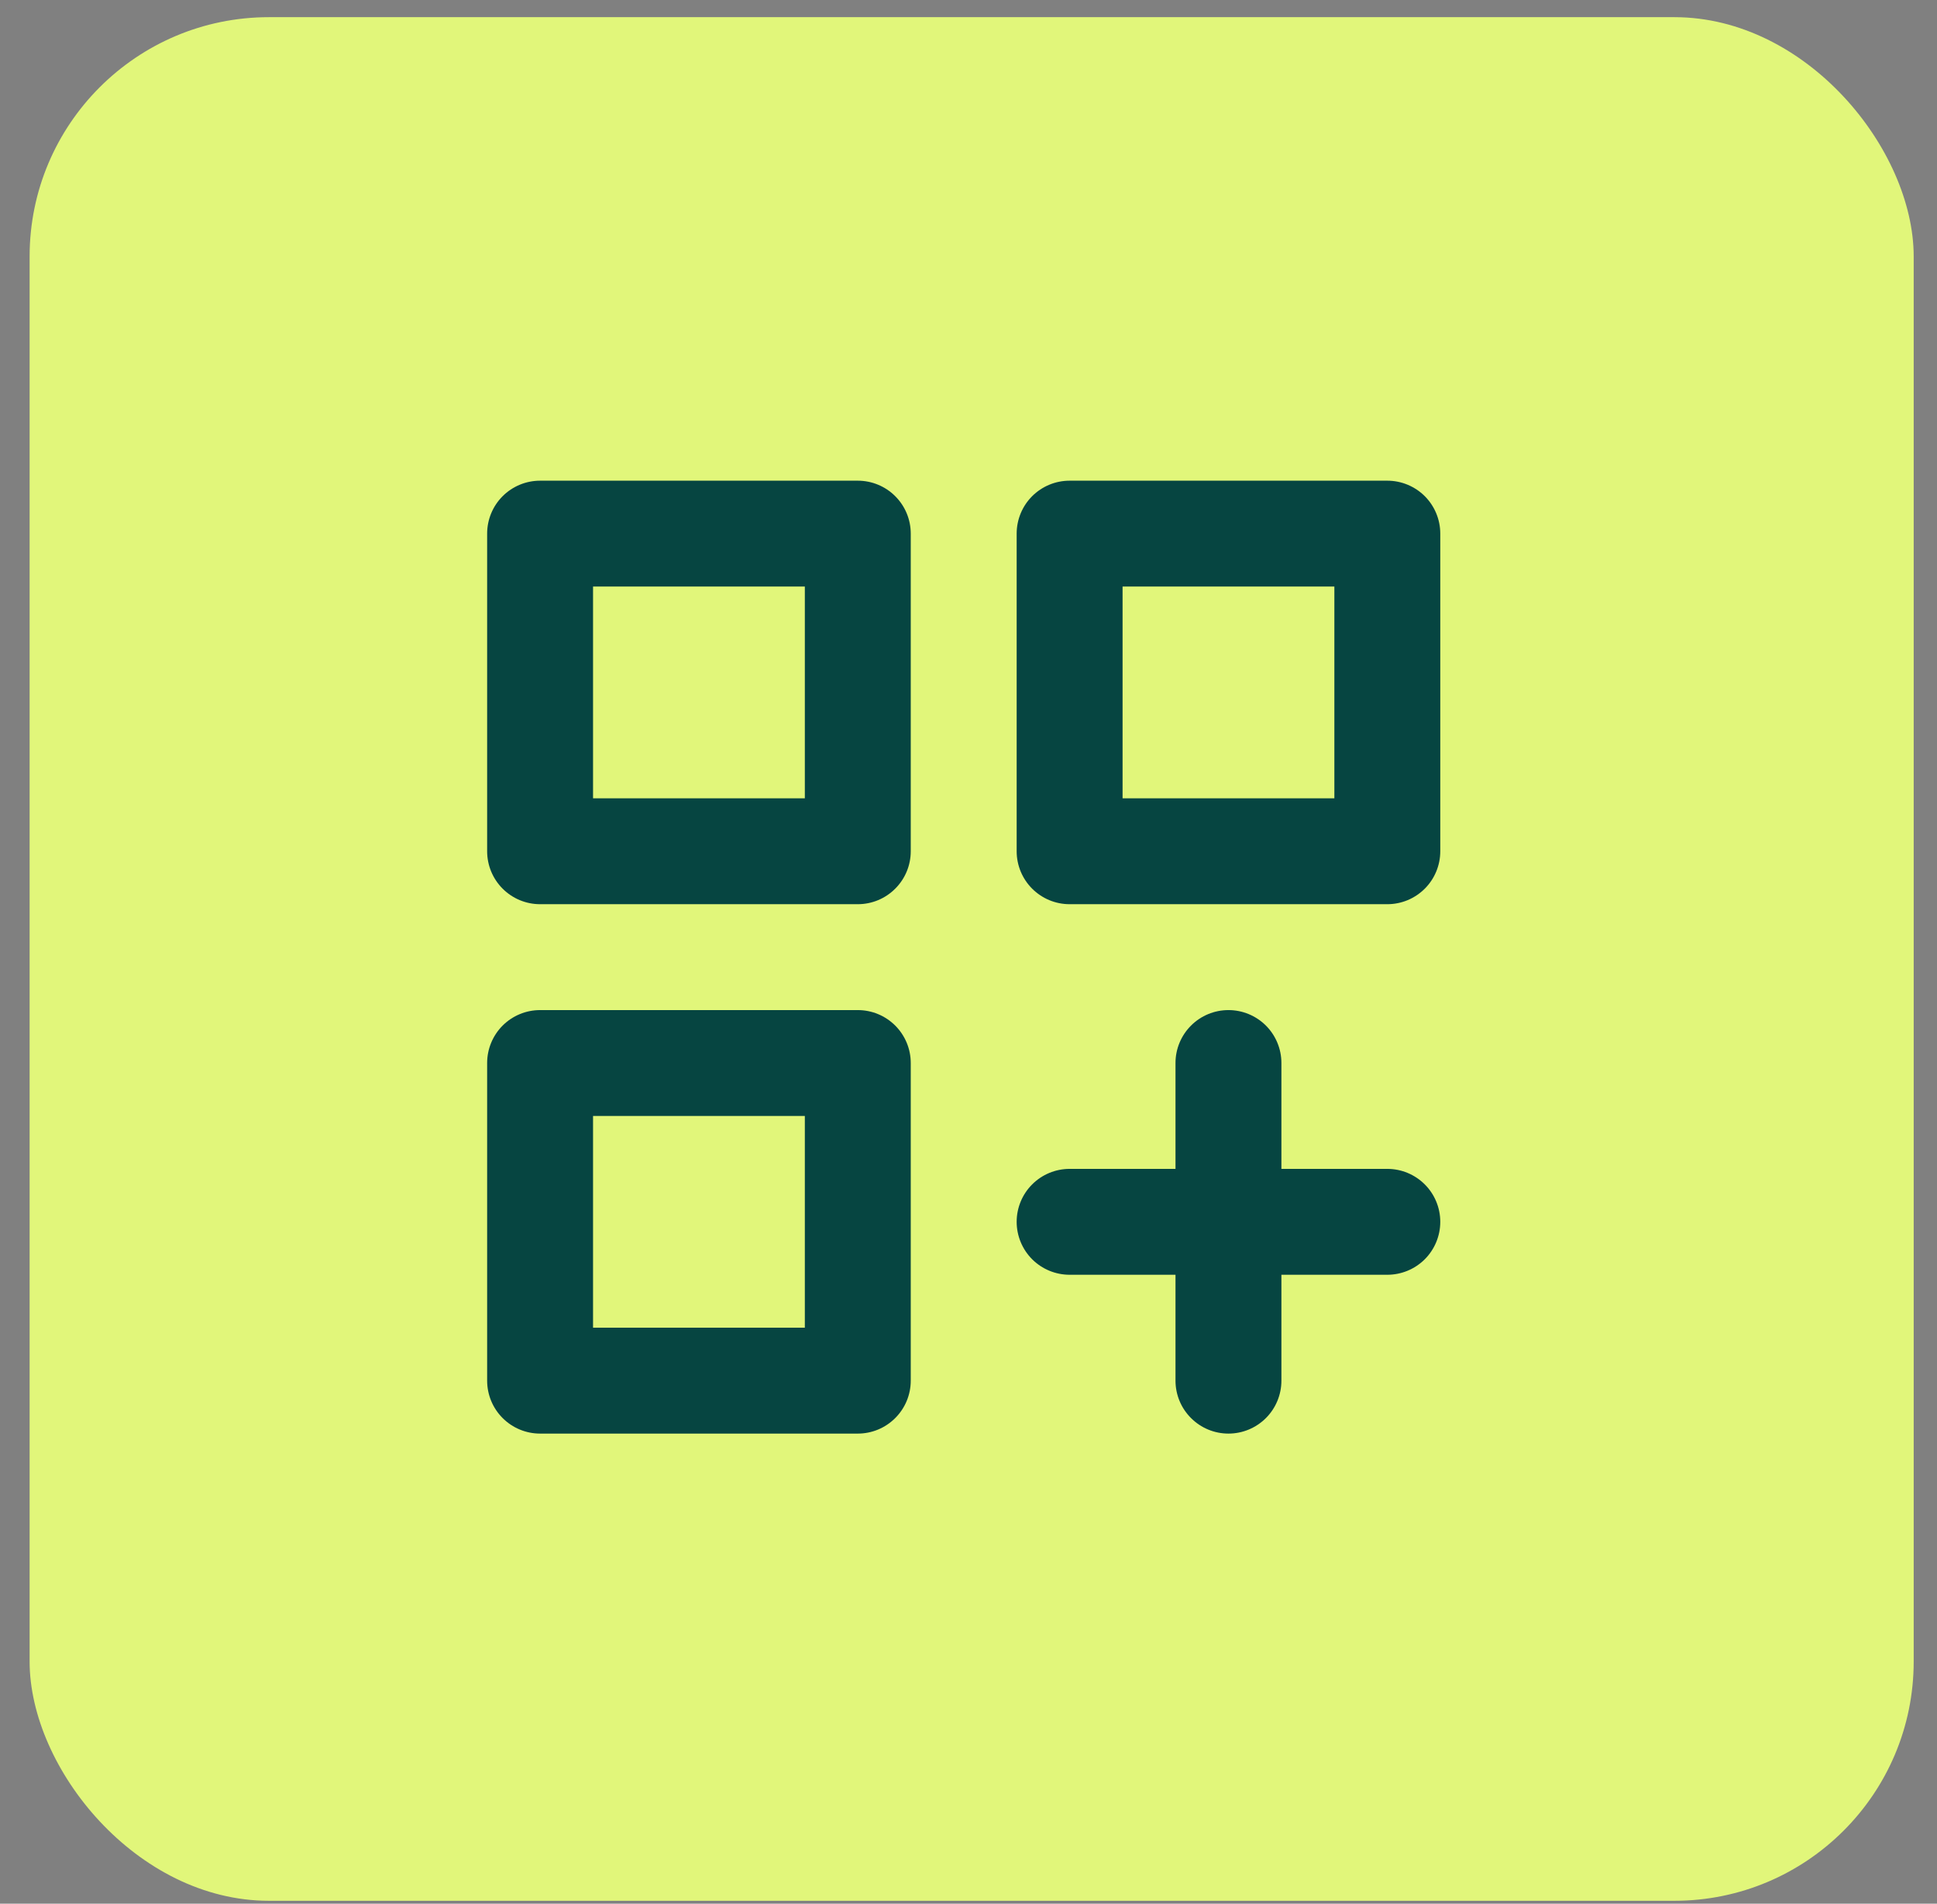 <svg width="59" height="58" viewBox="0 0 59 58" fill="none" xmlns="http://www.w3.org/2000/svg">
<rect x="0" y="0" width="59" height="58" fill="#808080" stroke="none"/>
<rect x="0.902" y="0.523" width="57.388" height="57.388" rx="7.29" fill="#E1F67A"/>
<path d="M26.128 30.774H16.451C16.023 30.774 15.613 30.944 15.31 31.246C15.008 31.549 14.838 31.959 14.838 32.386V42.064C14.838 42.492 15.008 42.902 15.31 43.204C15.613 43.507 16.023 43.677 16.451 43.677H26.128C26.556 43.677 26.966 43.507 27.268 43.204C27.571 42.902 27.741 42.492 27.741 42.064V32.386C27.741 31.959 27.571 31.549 27.268 31.246C26.966 30.944 26.556 30.774 26.128 30.774ZM24.515 40.451H18.064V33.999H24.515V40.451ZM42.257 14.645H32.58C32.152 14.645 31.742 14.815 31.439 15.117C31.137 15.419 30.967 15.83 30.967 16.257V25.935C30.967 26.363 31.137 26.773 31.439 27.075C31.742 27.378 32.152 27.548 32.58 27.548H42.257C42.685 27.548 43.095 27.378 43.398 27.075C43.7 26.773 43.87 26.363 43.87 25.935V16.257C43.87 15.83 43.7 15.419 43.398 15.117C43.095 14.815 42.685 14.645 42.257 14.645V14.645ZM40.644 24.322H34.193V17.87H40.644V24.322ZM42.257 35.612H39.031V32.386C39.031 31.959 38.861 31.549 38.559 31.246C38.256 30.944 37.846 30.774 37.418 30.774C36.99 30.774 36.58 30.944 36.278 31.246C35.975 31.549 35.805 31.959 35.805 32.386V35.612H32.58C32.152 35.612 31.742 35.782 31.439 36.085C31.137 36.387 30.967 36.797 30.967 37.225C30.967 37.653 31.137 38.063 31.439 38.366C31.742 38.668 32.152 38.838 32.58 38.838H35.805V42.064C35.805 42.492 35.975 42.902 36.278 43.204C36.58 43.507 36.99 43.677 37.418 43.677C37.846 43.677 38.256 43.507 38.559 43.204C38.861 42.902 39.031 42.492 39.031 42.064V38.838H42.257C42.685 38.838 43.095 38.668 43.398 38.366C43.7 38.063 43.87 37.653 43.87 37.225C43.87 36.797 43.7 36.387 43.398 36.085C43.095 35.782 42.685 35.612 42.257 35.612ZM26.128 14.645H16.451C16.023 14.645 15.613 14.815 15.31 15.117C15.008 15.419 14.838 15.83 14.838 16.257V25.935C14.838 26.363 15.008 26.773 15.31 27.075C15.613 27.378 16.023 27.548 16.451 27.548H26.128C26.556 27.548 26.966 27.378 27.268 27.075C27.571 26.773 27.741 26.363 27.741 25.935V16.257C27.741 15.83 27.571 15.419 27.268 15.117C26.966 14.815 26.556 14.645 26.128 14.645V14.645ZM24.515 24.322H18.064V17.87H24.515V24.322Z" fill="#064541"/>
</svg>
